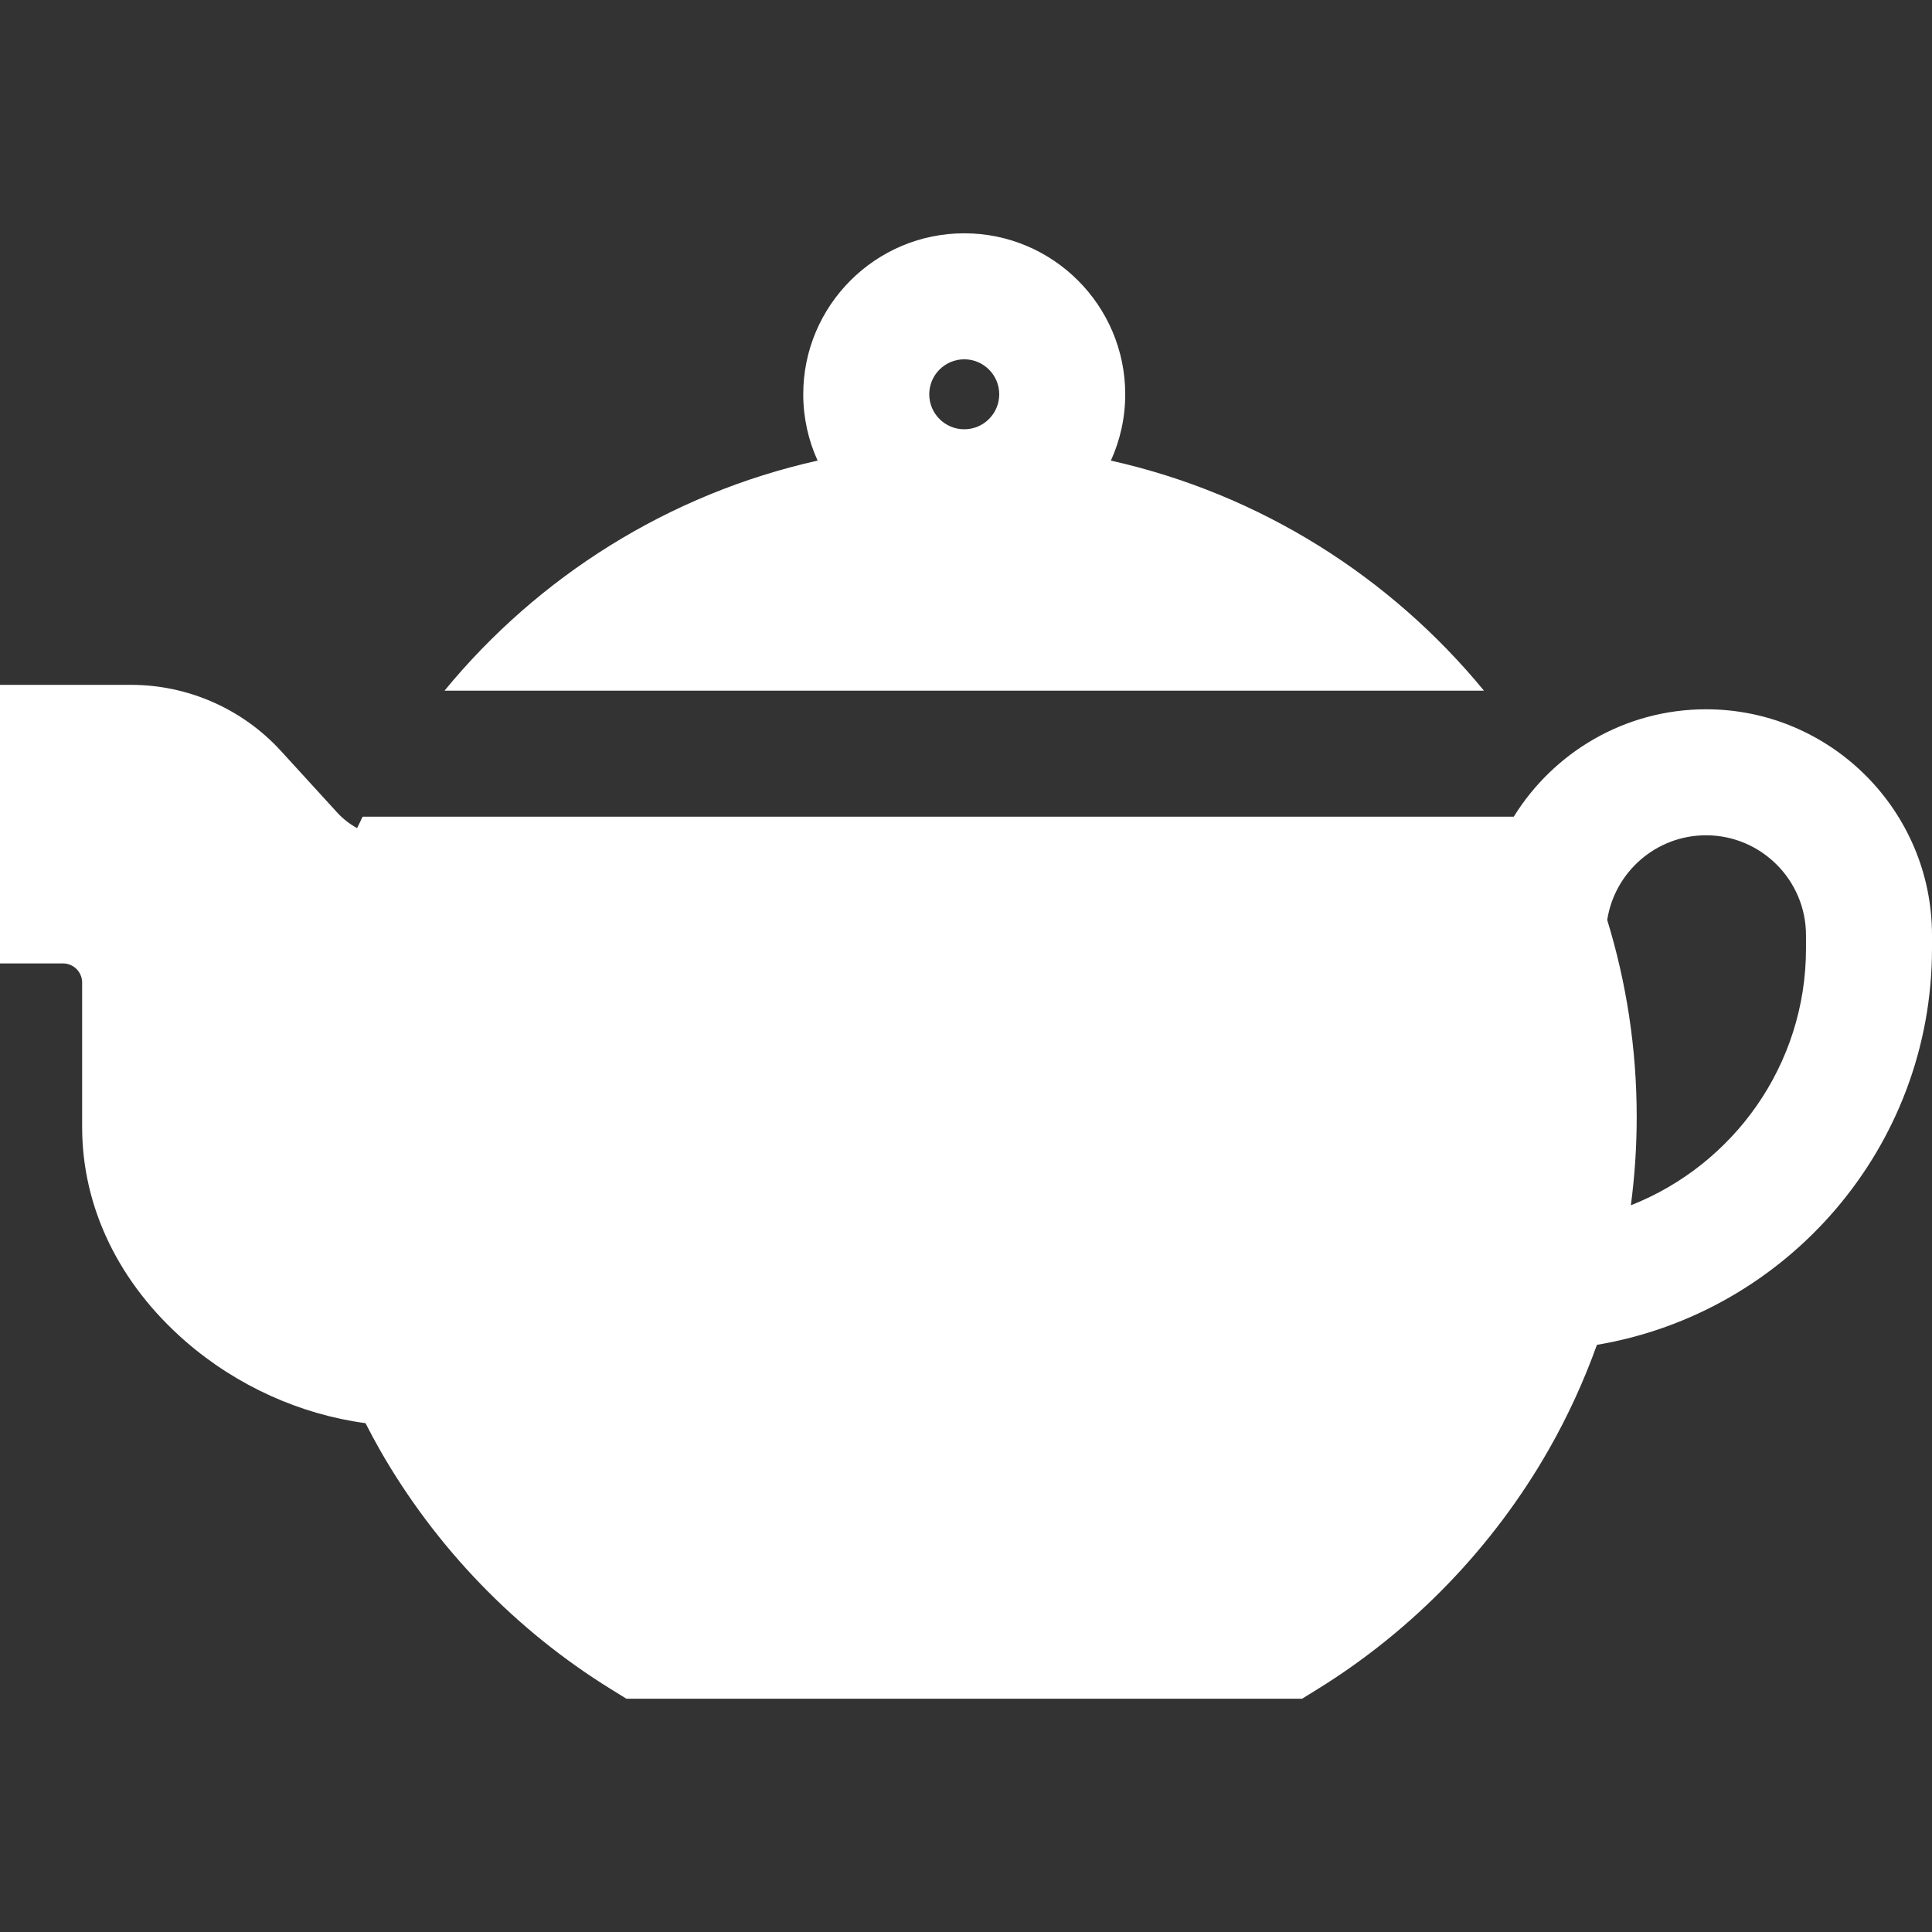 <!DOCTYPE svg PUBLIC "-//W3C//DTD SVG 1.1//EN" "http://www.w3.org/Graphics/SVG/1.1/DTD/svg11.dtd">
<!-- Uploaded to: SVG Repo, www.svgrepo.com, Transformed by: SVG Repo Mixer Tools -->
<svg fill="#ffffff" height="800px" width="800px" version="1.1" id="Layer_1" xmlns="http://www.w3.org/2000/svg" xmlns:xlink="http://www.w3.org/1999/xlink" viewBox="0 0 512 512" xml:space="preserve" transform="matrix(1, 0, 0, 1, 0, 0)">
<rect x="0" y="0" width="512" height="512" fill="#333333" stroke="none"/>
<g id="SVGRepo_bgCarrier" stroke-width="0"/>
<g id="SVGRepo_tracerCarrier" stroke-linecap="round" stroke-linejoin="round" stroke="#CCCCCC" stroke-width="1.024"/>
<g id="SVGRepo_iconCarrier"> <g> <g> <path d="M294.393,122.067c2.435-5.364,3.804-11.311,3.804-17.576c0-23.525-19.139-42.664-42.664-42.664 s-42.664,19.139-42.664,42.664c0,6.264,1.368,12.211,3.803,17.575c-39.469,8.814-74.045,30.745-98.881,60.976h275.48 C368.437,152.811,333.861,130.881,294.393,122.067z M255.534,113.764c-5.113,0-9.273-4.159-9.273-9.272 c0-5.113,4.159-9.273,9.273-9.273c5.112,0,9.273,4.159,9.273,9.273C264.806,109.604,260.647,113.764,255.534,113.764z"/> </g> </g> <g> <g> <path d="M452.115,187.967c-21.504,0-40.39,11.4-50.953,28.467H96.1c-0.501,1-0.978,2.012-1.461,3.023 c-1.95-1.067-3.739-2.441-5.264-4.11L74.44,198.996c-10.161-11.123-24.628-17.503-39.693-17.503H0v73.824h16.696 c2.797,0,5.072,2.275,5.072,5.072v38.321c0,21.235,9.741,41.401,27.43,56.786c13.527,11.765,30.447,19.368,47.669,21.658 c1.201,2.345,2.434,4.675,3.741,6.967c14.762,25.897,35.977,47.875,61.351,63.559l4.035,2.493h179.08l4.035-2.493 c25.374-15.684,46.588-37.662,61.35-63.559c5.054-8.867,9.299-18.153,12.741-27.725C473.53,347.935,512,304.061,512,251.363 v-3.513C512,214.831,485.136,187.967,452.115,187.967z M478.609,251.364c0,30.895-19.27,57.356-46.413,68.049 c1.024-7.741,1.548-15.564,1.548-23.416c0-18.154-2.743-35.675-7.814-52.188c1.952-12.695,12.95-22.45,26.185-22.45 c14.608,0,26.493,11.885,26.493,26.493V251.364z"/> </g> </g> </g>
</svg>